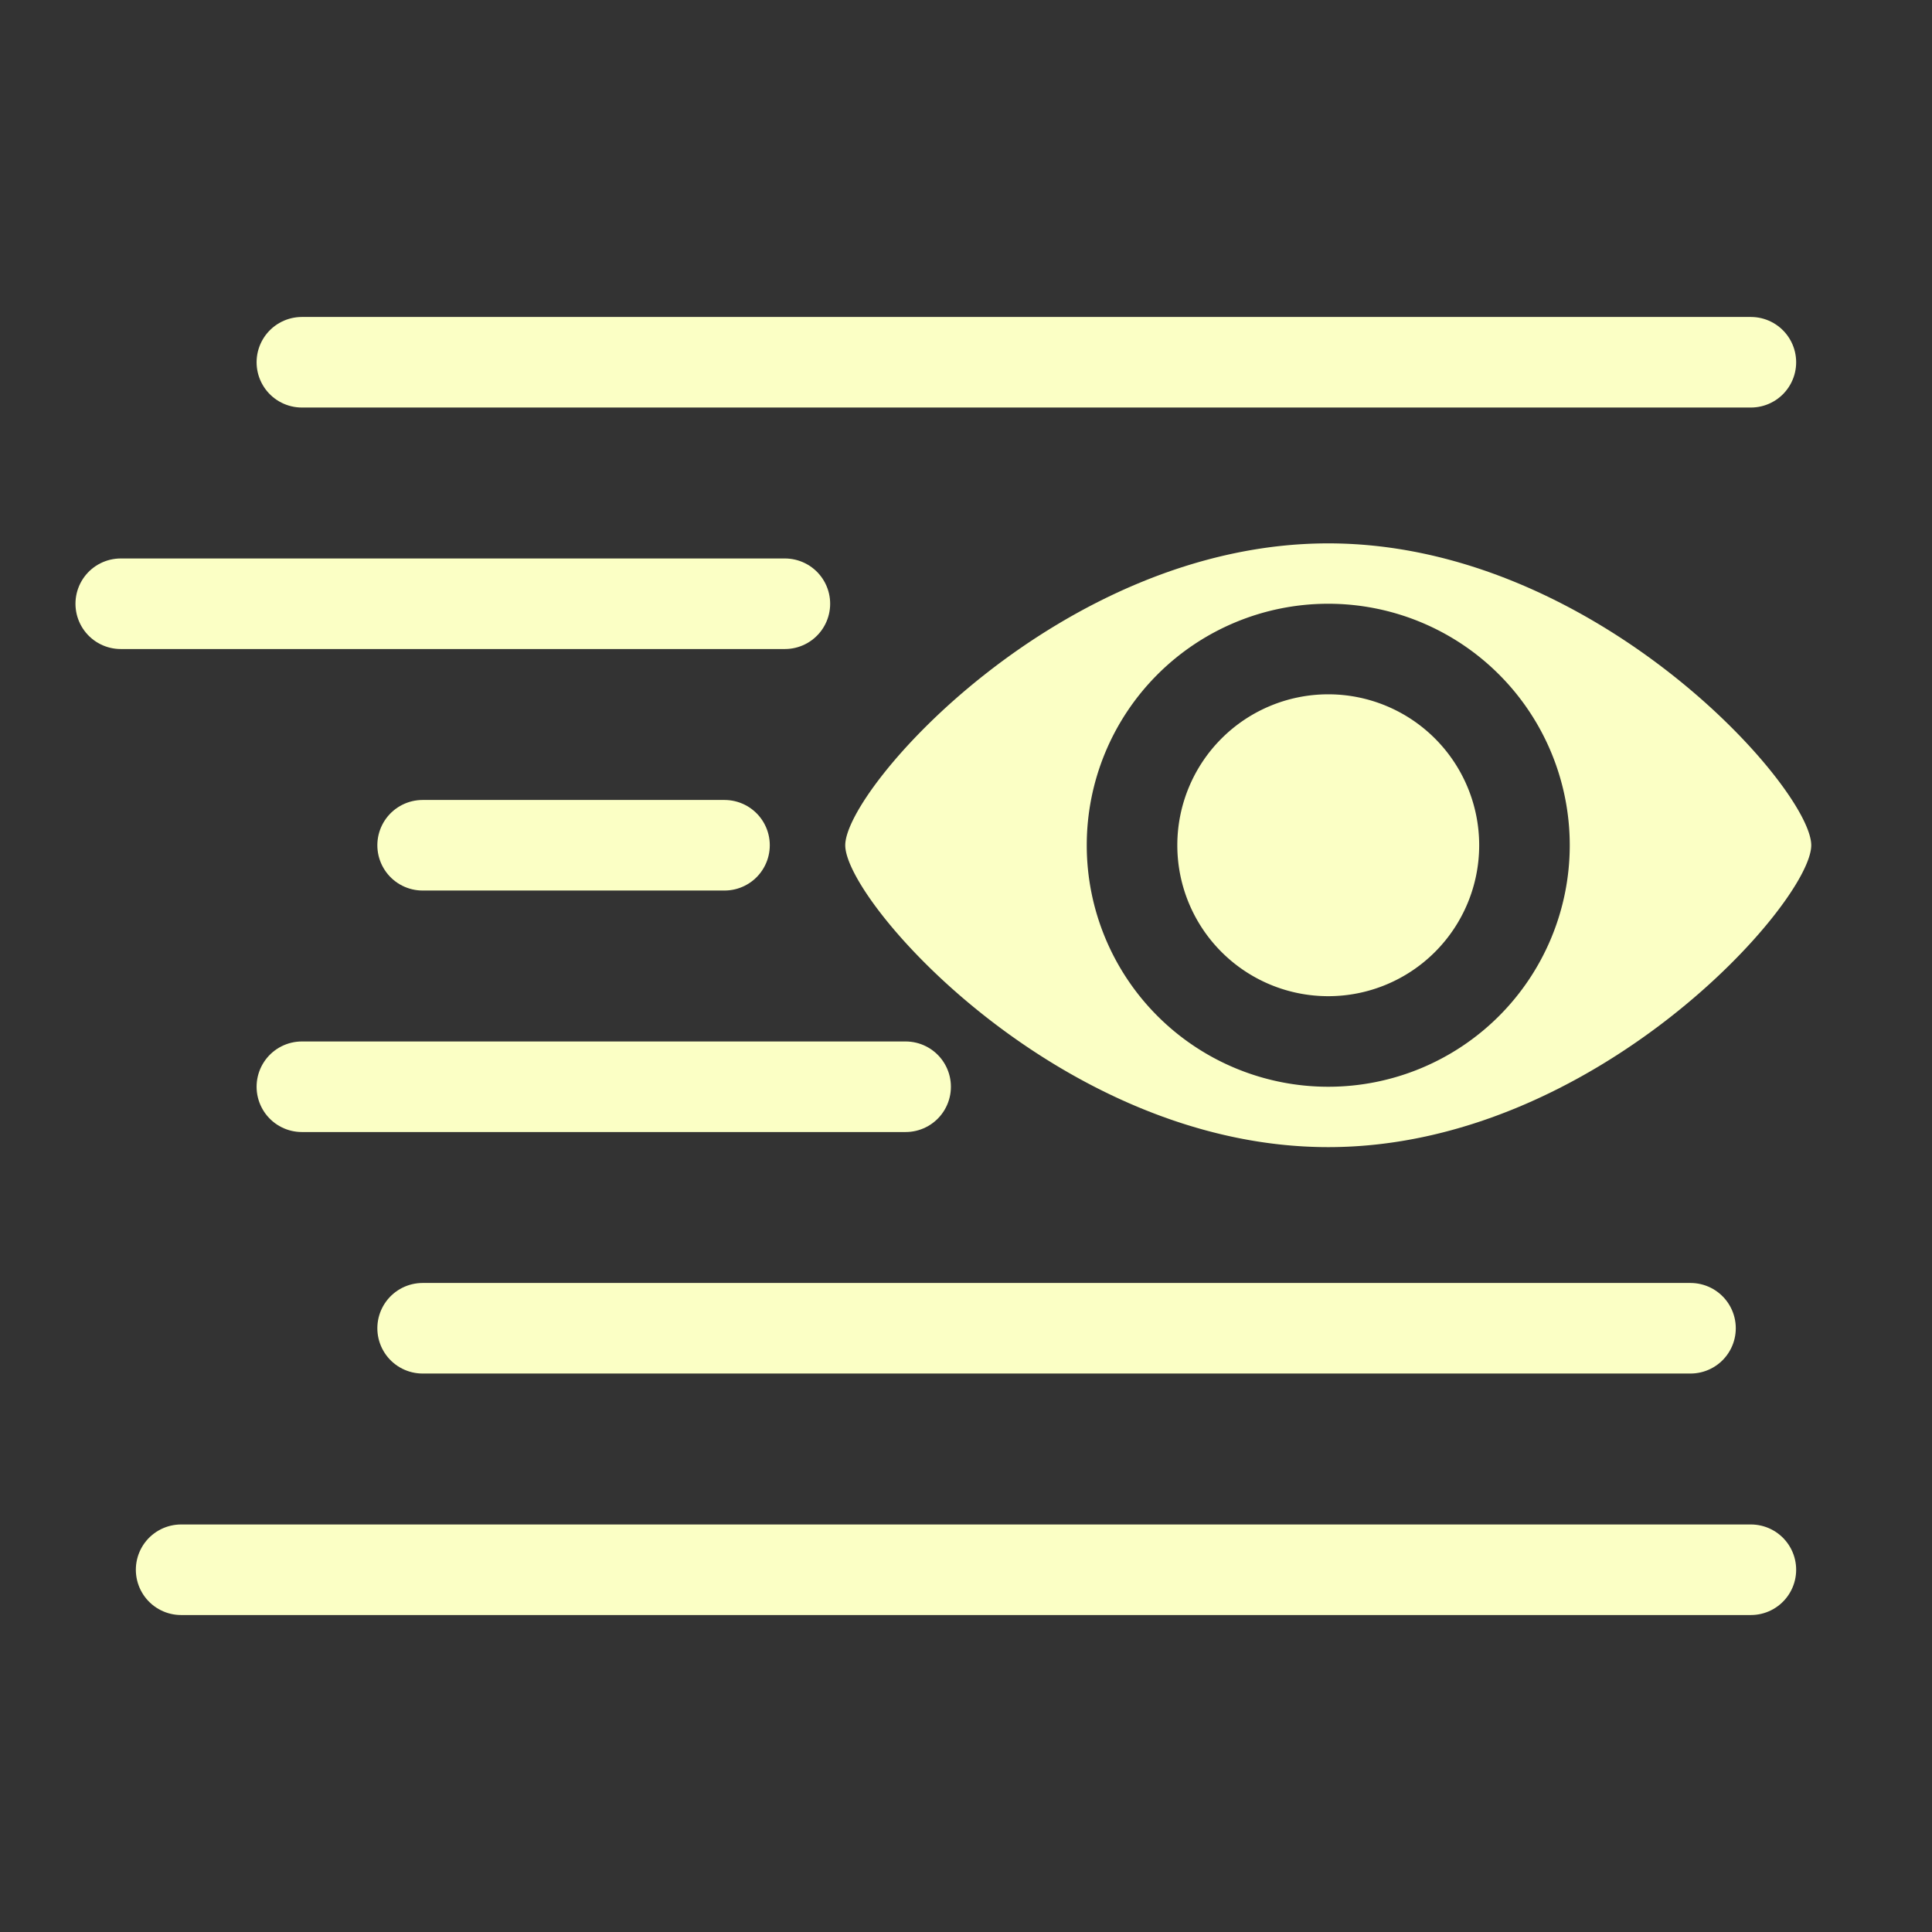 <svg width="32" height="32" viewBox="0 0 32 32" fill="none" xmlns="http://www.w3.org/2000/svg">
    <rect x="0" y="0" width="32" height="32" fill="#333333" stroke="none"/>
    <path d="M29 6H5M13 10H2M15 18H5M28 22H7M29 26H3M12 14H7" stroke="#FBFFC5" stroke-width="1.5" stroke-linecap="round"/>
    <path fill-rule="evenodd" clip-rule="evenodd" d="M22 19c4.418 0 8-4.057 8-5 0-.943-3.582-5-8-5s-8 4.057-8 5c0 .943 3.582 5 8 5zm2.5-5a2.5 2.5 0 1 1-5 0 2.5 2.5 0 0 1 5 0zm1.5 0a4 4 0 1 1-8 0 4 4 0 0 1 8 0z" fill="#FBFFC5"/>
</svg>
